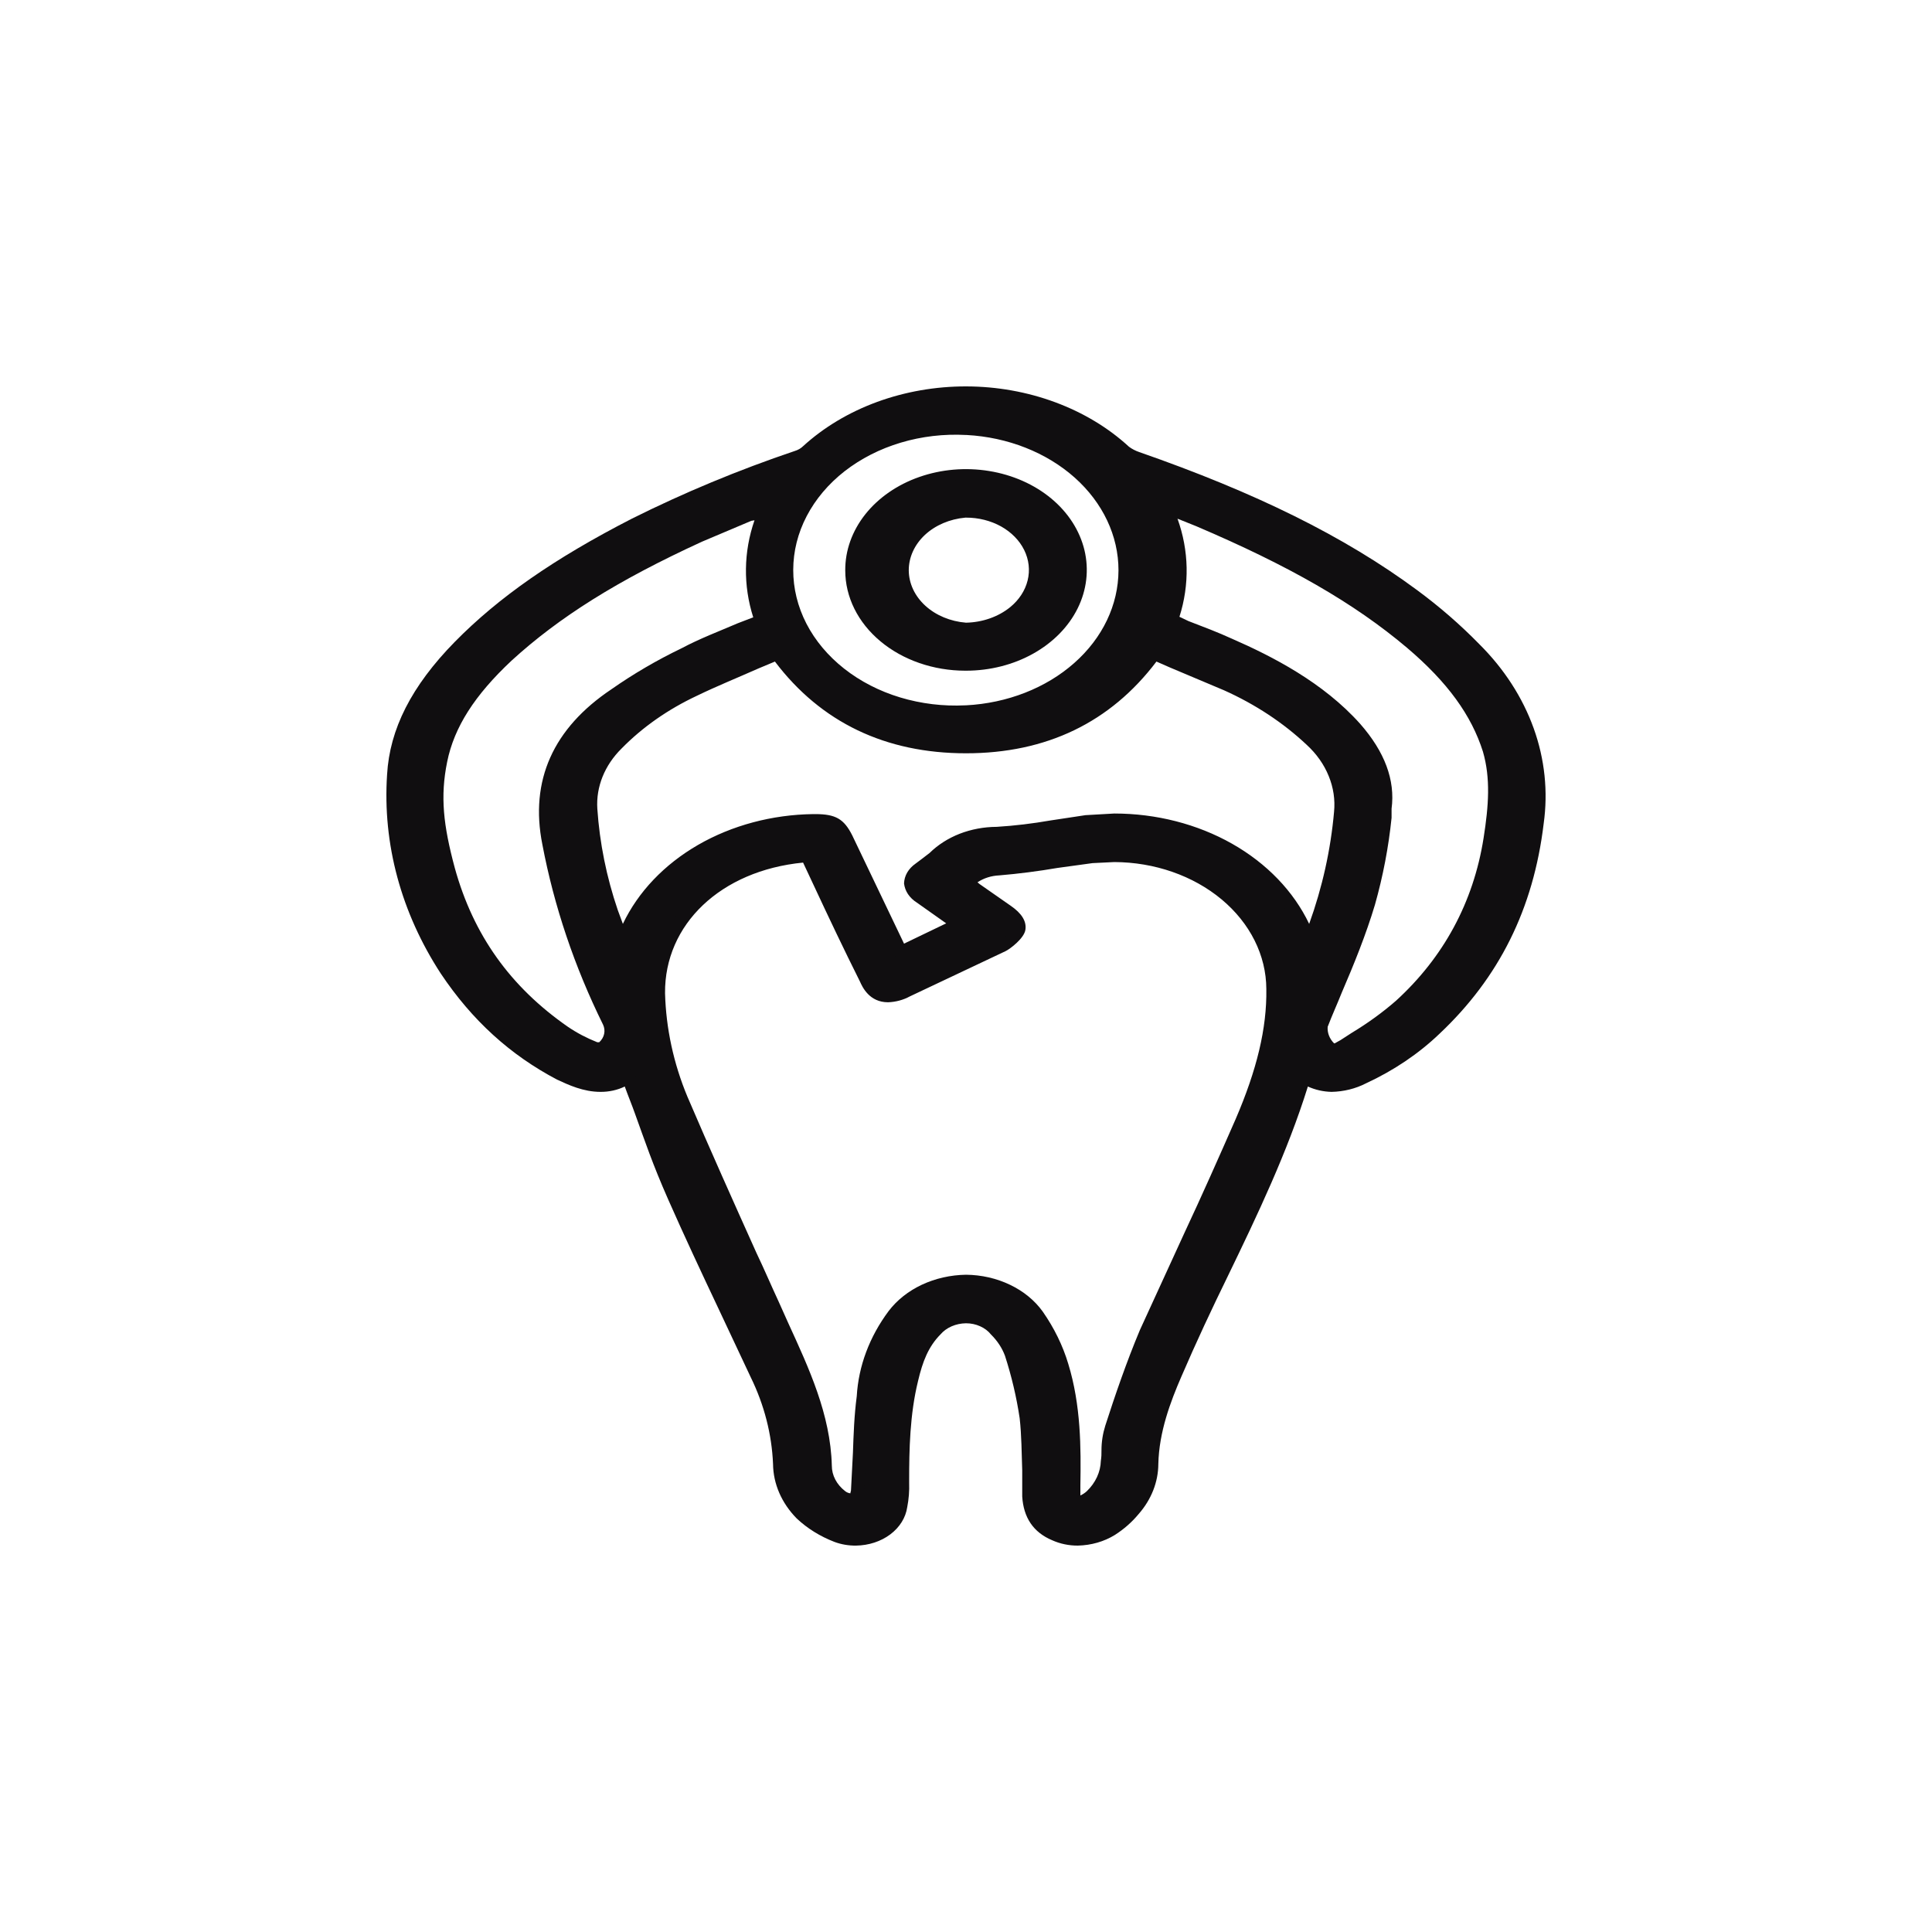 <svg width="40" height="40" viewBox="0 0 40 40" fill="none" xmlns="http://www.w3.org/2000/svg">
<path d="M22.315 32C22.131 32.001 21.948 31.963 21.786 31.89C21.389 31.724 21.191 31.415 21.164 30.984V30.443C21.151 30.079 21.151 29.715 21.111 29.362C21.046 28.926 20.944 28.494 20.807 28.07C20.747 27.908 20.648 27.758 20.516 27.628C20.46 27.557 20.383 27.499 20.293 27.459C20.203 27.418 20.102 27.397 20 27.397C19.896 27.398 19.794 27.42 19.702 27.46C19.61 27.5 19.531 27.558 19.471 27.628C19.22 27.882 19.101 28.192 19.008 28.589C18.836 29.284 18.823 30.024 18.823 30.653V30.697C18.829 30.867 18.816 31.037 18.783 31.205C18.751 31.422 18.627 31.622 18.432 31.768C18.238 31.914 17.986 31.996 17.725 32C17.57 32.002 17.416 31.976 17.275 31.923C16.977 31.808 16.711 31.642 16.494 31.437C16.182 31.119 16.009 30.722 16.005 30.311C15.979 29.693 15.822 29.084 15.542 28.512L14.867 27.076C14.523 26.348 14.166 25.586 13.835 24.836C13.504 24.085 13.359 23.643 13.147 23.058C13.081 22.871 13.002 22.683 12.935 22.495C12.783 22.569 12.609 22.607 12.433 22.606C12.076 22.606 11.771 22.462 11.533 22.352C10.567 21.844 9.774 21.127 9.125 20.155C8.304 18.895 7.919 17.47 8.014 16.038C8.067 15.099 8.517 14.205 9.416 13.289C10.316 12.373 11.467 11.567 13.081 10.739C14.16 10.2 15.288 9.731 16.455 9.337C16.522 9.317 16.581 9.283 16.627 9.238C17.055 8.847 17.577 8.535 18.158 8.322C18.74 8.109 19.368 7.999 20.003 8C20.638 8.001 21.266 8.113 21.846 8.328C22.427 8.543 22.947 8.856 23.374 9.249C23.436 9.295 23.508 9.333 23.585 9.359C25.993 10.198 27.832 11.103 29.34 12.218C29.804 12.56 30.233 12.933 30.624 13.333C31.139 13.844 31.523 14.438 31.753 15.078C31.983 15.718 32.053 16.39 31.96 17.053C31.748 18.82 31.034 20.244 29.803 21.403C29.372 21.816 28.857 22.163 28.282 22.429C28.067 22.54 27.82 22.601 27.568 22.606C27.396 22.602 27.229 22.564 27.078 22.495C26.655 23.853 26.033 25.156 25.424 26.414C25.094 27.088 24.763 27.794 24.459 28.501C24.234 29.019 23.996 29.649 23.982 30.311C23.98 30.684 23.837 31.048 23.572 31.349C23.437 31.512 23.272 31.658 23.083 31.779C22.86 31.917 22.592 31.994 22.315 32ZM20 26.392C20.321 26.395 20.635 26.467 20.913 26.601C21.191 26.734 21.423 26.924 21.588 27.154C21.824 27.492 22.003 27.856 22.117 28.236C22.381 29.097 22.381 29.98 22.368 30.753V30.962C22.418 30.939 22.463 30.909 22.501 30.874C22.683 30.699 22.785 30.476 22.792 30.245C22.803 30.172 22.807 30.098 22.805 30.024C22.805 29.852 22.832 29.682 22.884 29.516C23.083 28.898 23.321 28.203 23.599 27.54L24.525 25.52C24.882 24.758 25.239 23.953 25.583 23.169C26.02 22.153 26.231 21.292 26.218 20.475C26.215 19.779 25.882 19.113 25.292 18.621C24.702 18.129 23.904 17.851 23.07 17.848L22.62 17.87L21.892 17.97C21.494 18.038 21.092 18.09 20.688 18.124C20.524 18.131 20.366 18.181 20.238 18.267L20.278 18.301L20.926 18.753C21.151 18.908 21.257 19.073 21.23 19.25C21.204 19.427 20.913 19.647 20.82 19.692L18.836 20.63C18.702 20.703 18.547 20.745 18.386 20.751C18.003 20.751 17.857 20.442 17.804 20.321L17.553 19.813C17.235 19.162 16.931 18.51 16.627 17.859C14.92 18.025 13.756 19.14 13.769 20.564C13.789 21.293 13.945 22.016 14.232 22.705C14.695 23.787 15.185 24.88 15.661 25.939C15.82 26.271 15.965 26.613 16.124 26.955L16.322 27.397C16.746 28.324 17.195 29.284 17.222 30.344C17.222 30.444 17.246 30.542 17.294 30.633C17.342 30.725 17.412 30.806 17.5 30.874C17.529 30.897 17.566 30.913 17.606 30.918C17.606 30.896 17.619 30.874 17.619 30.852L17.659 30.079C17.672 29.704 17.685 29.306 17.738 28.909C17.774 28.283 18.002 27.675 18.399 27.143C18.571 26.917 18.807 26.73 19.086 26.599C19.366 26.468 19.68 26.397 20 26.392ZM24.604 12.858C24.922 12.98 25.213 13.09 25.504 13.223C26.337 13.587 27.396 14.128 28.163 14.989C28.666 15.563 28.89 16.148 28.811 16.744V16.932C28.749 17.538 28.634 18.139 28.467 18.731C28.282 19.349 28.031 19.968 27.779 20.553C27.687 20.784 27.581 21.016 27.488 21.259C27.478 21.383 27.526 21.506 27.62 21.601H27.634L27.753 21.535L27.991 21.381C28.319 21.183 28.624 20.962 28.904 20.718C29.883 19.824 30.505 18.687 30.716 17.351C30.822 16.678 30.862 16.115 30.703 15.563C30.465 14.812 29.975 14.128 29.129 13.41C28.031 12.483 26.681 11.71 24.763 10.893L24.379 10.739C24.617 11.4 24.631 12.103 24.419 12.77L24.604 12.858ZM15.555 10.783L14.536 11.214C12.777 12.02 11.573 12.781 10.594 13.675C9.827 14.393 9.403 15.055 9.258 15.773C9.112 16.49 9.178 17.086 9.416 17.97C9.8 19.36 10.567 20.431 11.758 21.259C11.945 21.386 12.149 21.493 12.367 21.579H12.406C12.459 21.53 12.494 21.471 12.508 21.406C12.522 21.342 12.514 21.276 12.486 21.215C11.894 20.016 11.472 18.764 11.229 17.484C10.964 16.159 11.454 15.077 12.658 14.271C13.112 13.953 13.599 13.668 14.113 13.421C14.483 13.223 14.893 13.068 15.277 12.903L15.595 12.781C15.385 12.122 15.394 11.427 15.621 10.772L15.555 10.783ZM16.878 16.855C17.301 16.855 17.473 16.954 17.645 17.296L18.717 19.537L19.59 19.117L18.982 18.687C18.907 18.64 18.845 18.58 18.799 18.512C18.753 18.443 18.726 18.367 18.717 18.29C18.72 18.211 18.742 18.134 18.783 18.064C18.824 17.994 18.883 17.931 18.955 17.881L19.087 17.782L19.246 17.66C19.417 17.492 19.629 17.356 19.869 17.262C20.109 17.169 20.37 17.12 20.635 17.119C21.009 17.096 21.38 17.051 21.747 16.987L22.474 16.877L23.07 16.843C23.939 16.843 24.789 17.061 25.508 17.468C26.228 17.876 26.784 18.454 27.105 19.128C27.377 18.374 27.55 17.596 27.62 16.81C27.645 16.558 27.607 16.305 27.509 16.066C27.412 15.826 27.256 15.606 27.052 15.419C26.567 14.963 25.989 14.582 25.345 14.293L24.221 13.819L23.943 13.697C22.99 14.956 21.667 15.596 20 15.596C18.333 15.596 16.997 14.956 16.044 13.697L15.7 13.841C15.277 14.029 14.841 14.205 14.431 14.404C13.833 14.684 13.303 15.054 12.869 15.497C12.518 15.844 12.338 16.29 12.367 16.744C12.415 17.454 12.557 18.157 12.79 18.841L12.896 19.128C13.21 18.467 13.752 17.897 14.454 17.492C15.155 17.088 15.985 16.866 16.838 16.855H16.878ZM20 9.006C19.542 8.981 19.083 9.035 18.651 9.164C18.218 9.293 17.823 9.495 17.487 9.756C17.152 10.018 16.885 10.334 16.702 10.685C16.518 11.037 16.424 11.415 16.423 11.798C16.422 12.181 16.515 12.56 16.696 12.912C16.878 13.264 17.144 13.581 17.478 13.844C17.812 14.107 18.207 14.31 18.638 14.44C19.07 14.57 19.529 14.626 19.987 14.603H20C20.853 14.559 21.655 14.246 22.241 13.727C22.828 13.209 23.155 12.523 23.157 11.809C23.158 11.096 22.834 10.409 22.25 9.888C21.666 9.368 20.866 9.052 20.013 9.006H20Z" fill="#100E10"/>
<path d="M26.905 22.098C26.27 24.306 25.093 26.326 24.193 28.423C23.929 29.031 23.717 29.649 23.704 30.311C23.693 30.632 23.568 30.943 23.347 31.205C23.226 31.352 23.079 31.482 22.91 31.592C22.606 31.768 22.262 31.834 21.918 31.68C21.574 31.525 21.468 31.271 21.455 30.973C21.428 30.433 21.455 29.881 21.389 29.34C21.322 28.889 21.216 28.442 21.071 28.004C21.006 27.813 20.894 27.636 20.74 27.485C20.33 27.044 19.655 27.055 19.245 27.485C18.977 27.796 18.8 28.155 18.73 28.534C18.576 29.233 18.514 29.943 18.544 30.653C18.551 30.823 18.538 30.993 18.505 31.161C18.412 31.636 17.909 31.89 17.38 31.702C17.125 31.604 16.9 31.461 16.719 31.282C16.438 31.008 16.284 30.66 16.282 30.3C16.258 29.66 16.096 29.028 15.806 28.434C15.237 27.209 14.642 25.995 14.099 24.759C13.742 23.92 13.451 23.047 13.12 22.198C13.101 22.166 13.087 22.133 13.08 22.098C12.617 22.507 12.154 22.385 11.678 22.142C10.673 21.634 9.945 20.895 9.376 20.045C8.574 18.824 8.198 17.439 8.291 16.049C8.344 15.044 8.887 14.194 9.627 13.433C10.633 12.406 11.89 11.622 13.239 10.949C14.298 10.409 15.408 9.944 16.56 9.558C16.665 9.523 16.759 9.471 16.838 9.403C17.238 9.036 17.726 8.742 18.271 8.541C18.815 8.34 19.404 8.236 20 8.236C20.595 8.236 21.184 8.34 21.728 8.541C22.273 8.742 22.761 9.036 23.161 9.403C23.248 9.481 23.358 9.538 23.479 9.569C25.529 10.287 27.474 11.159 29.154 12.395C29.602 12.732 30.018 13.097 30.398 13.488C30.896 13.971 31.268 14.536 31.489 15.146C31.71 15.757 31.776 16.399 31.681 17.031C31.483 18.61 30.874 20.045 29.591 21.237C29.189 21.638 28.7 21.971 28.149 22.22C27.712 22.418 27.302 22.44 26.905 22.098ZM19.814 18.279L20.74 18.93C21.045 19.14 21.018 19.316 20.674 19.482L18.69 20.431C18.359 20.586 18.213 20.553 18.055 20.233C17.671 19.416 17.274 18.599 16.877 17.771C16.824 17.66 16.785 17.605 16.626 17.627C14.774 17.793 13.464 19.007 13.491 20.564C13.503 21.32 13.664 22.07 13.967 22.783C14.575 24.207 15.224 25.62 15.859 27.032C16.335 28.114 16.904 29.163 16.93 30.344C16.932 30.478 16.967 30.61 17.033 30.731C17.099 30.853 17.195 30.962 17.314 31.051C17.433 31.139 17.605 31.161 17.764 31.216C17.833 31.106 17.878 30.986 17.896 30.863C17.949 30.223 17.949 29.572 18.015 28.931C18.081 28.291 18.24 27.772 18.637 27.275C19.325 26.414 20.688 26.403 21.336 27.275C21.568 27.593 21.738 27.939 21.838 28.302C22.09 29.097 22.09 29.925 22.09 30.753C22.083 30.848 22.083 30.944 22.09 31.04C22.13 31.216 22.249 31.282 22.447 31.194C22.546 31.153 22.636 31.097 22.712 31.029C22.927 30.818 23.053 30.554 23.069 30.278C23.075 30.045 23.102 29.812 23.148 29.582C23.373 28.92 23.585 28.258 23.876 27.618C24.511 26.16 25.212 24.714 25.847 23.246C26.231 22.363 26.509 21.436 26.509 20.475C26.506 20.065 26.398 19.66 26.192 19.287C25.986 18.914 25.687 18.582 25.315 18.313C24.943 18.045 24.506 17.846 24.035 17.729C23.563 17.613 23.067 17.582 22.579 17.638C21.944 17.716 21.309 17.848 20.661 17.892C20.495 17.902 20.333 17.941 20.187 18.008C20.041 18.075 19.913 18.167 19.814 18.279ZM20.079 19.162L19.166 18.511C18.954 18.356 18.954 18.212 19.153 18.047C19.351 17.881 19.364 17.903 19.457 17.815C19.604 17.671 19.786 17.555 19.992 17.475C20.197 17.395 20.421 17.353 20.648 17.351C21.27 17.329 21.891 17.186 22.513 17.109C23.529 16.997 24.559 17.207 25.399 17.698C26.239 18.188 26.828 18.923 27.051 19.758C27.061 19.811 27.079 19.863 27.104 19.912C27.531 18.915 27.802 17.877 27.911 16.822C27.933 16.539 27.887 16.256 27.776 15.989C27.664 15.721 27.49 15.475 27.263 15.265C26.753 14.791 26.149 14.395 25.477 14.095C24.934 13.841 24.379 13.62 23.836 13.399C22.963 14.658 21.706 15.364 19.986 15.364C18.266 15.364 17.023 14.647 16.15 13.389C15.528 13.653 14.893 13.918 14.297 14.205C13.669 14.494 13.112 14.88 12.657 15.342C12.256 15.735 12.052 16.241 12.088 16.755C12.133 17.485 12.28 18.207 12.525 18.908C12.631 19.228 12.75 19.548 12.869 19.868C12.892 19.854 12.911 19.836 12.924 19.815C12.938 19.794 12.946 19.771 12.948 19.747C13.144 19.003 13.634 18.337 14.34 17.854C15.046 17.371 15.925 17.101 16.838 17.087C17.182 17.087 17.248 17.12 17.38 17.384C17.75 18.146 18.108 18.908 18.478 19.681L18.584 19.868L20.079 19.162ZM24.061 12.903C24.524 13.09 24.947 13.245 25.371 13.433C26.35 13.863 27.263 14.371 27.937 15.122C28.361 15.596 28.612 16.126 28.533 16.722C28.453 17.318 28.387 18.047 28.189 18.676C27.924 19.526 27.541 20.343 27.21 21.182C27.186 21.288 27.193 21.398 27.23 21.501C27.267 21.605 27.332 21.7 27.421 21.778C27.607 21.91 27.779 21.811 27.911 21.734C28.321 21.458 28.758 21.204 29.102 20.895C30.186 19.901 30.768 18.709 30.98 17.384C31.086 16.766 31.152 16.137 30.954 15.519C30.689 14.625 30.067 13.896 29.313 13.256C28.03 12.174 26.495 11.379 24.868 10.695L23.863 10.287C24.327 11.105 24.398 12.042 24.061 12.903ZM16.11 10.309L15.872 10.397C15.382 10.596 14.88 10.794 14.403 11.015C12.922 11.688 11.519 12.461 10.382 13.521C9.694 14.161 9.151 14.868 8.979 15.74C8.807 16.612 8.939 17.263 9.138 18.014C9.522 19.372 10.276 20.542 11.572 21.436C11.785 21.578 12.016 21.7 12.26 21.8C12.313 21.815 12.37 21.819 12.425 21.811C12.481 21.803 12.533 21.784 12.578 21.756C12.68 21.676 12.751 21.572 12.781 21.458C12.812 21.344 12.801 21.224 12.75 21.116C12.165 19.935 11.748 18.701 11.506 17.44C11.268 16.214 11.678 15.221 12.829 14.437C13.278 14.135 13.751 13.859 14.245 13.609C14.787 13.344 15.356 13.135 15.925 12.892C15.602 12.041 15.668 11.121 16.11 10.309ZM16.361 11.788C16.359 12.388 16.57 12.976 16.967 13.476C17.365 13.977 17.931 14.367 18.595 14.599C19.259 14.831 19.99 14.893 20.696 14.778C21.402 14.663 22.052 14.376 22.563 13.953C23.073 13.53 23.422 12.99 23.565 12.402C23.708 11.813 23.639 11.203 23.366 10.647C23.093 10.092 22.629 9.616 22.032 9.281C21.435 8.946 20.732 8.765 20.013 8.763C19.535 8.76 19.06 8.836 18.617 8.987C18.175 9.138 17.772 9.36 17.432 9.641C17.093 9.922 16.824 10.257 16.64 10.625C16.456 10.994 16.361 11.389 16.361 11.788Z" fill="#100E10"/>
<path d="M19.987 13.886C19.328 13.886 18.695 13.667 18.229 13.278C17.762 12.889 17.5 12.361 17.5 11.81C17.497 11.397 17.642 10.993 17.915 10.648C18.188 10.304 18.578 10.034 19.034 9.875C19.491 9.715 19.994 9.672 20.48 9.752C20.966 9.831 21.413 10.029 21.764 10.32C22.115 10.611 22.354 10.983 22.452 11.388C22.549 11.793 22.501 12.213 22.312 12.595C22.123 12.977 21.802 13.303 21.391 13.533C20.98 13.763 20.495 13.886 20 13.886H19.987ZM19.987 10.717C19.664 10.746 19.366 10.873 19.149 11.075C18.933 11.277 18.814 11.539 18.815 11.81C18.817 12.081 18.939 12.341 19.158 12.541C19.377 12.741 19.677 12.866 20 12.892C20.342 12.885 20.668 12.77 20.913 12.572C21.098 12.421 21.224 12.228 21.276 12.017C21.328 11.806 21.303 11.587 21.205 11.388C21.107 11.189 20.94 11.019 20.726 10.899C20.511 10.78 20.259 10.716 20 10.717H19.987Z" fill="#100E10"/>
<path d="M19.988 13.652C19.548 13.652 19.118 13.543 18.752 13.339C18.386 13.135 18.101 12.845 17.933 12.505C17.766 12.165 17.723 11.792 17.809 11.432C17.896 11.072 18.109 10.742 18.421 10.483C18.733 10.224 19.131 10.048 19.563 9.978C19.995 9.907 20.442 9.946 20.848 10.088C21.254 10.23 21.6 10.469 21.843 10.776C22.085 11.082 22.213 11.442 22.211 11.809C22.211 12.052 22.153 12.293 22.041 12.517C21.93 12.741 21.766 12.945 21.559 13.116C21.352 13.288 21.107 13.423 20.838 13.515C20.568 13.607 20.279 13.654 19.988 13.652ZM20.001 13.123C20.316 13.123 20.623 13.045 20.885 12.899C21.146 12.752 21.35 12.545 21.469 12.302C21.589 12.059 21.62 11.793 21.557 11.535C21.495 11.278 21.343 11.042 21.119 10.857C20.896 10.672 20.612 10.547 20.303 10.497C19.994 10.447 19.674 10.475 19.385 10.577C19.095 10.679 18.848 10.851 18.675 11.07C18.502 11.289 18.411 11.546 18.414 11.809C18.414 11.982 18.455 12.154 18.535 12.314C18.615 12.474 18.732 12.62 18.88 12.742C19.027 12.864 19.202 12.96 19.395 13.026C19.587 13.091 19.794 13.124 20.001 13.123Z" fill="#100E10"/>
</svg>
